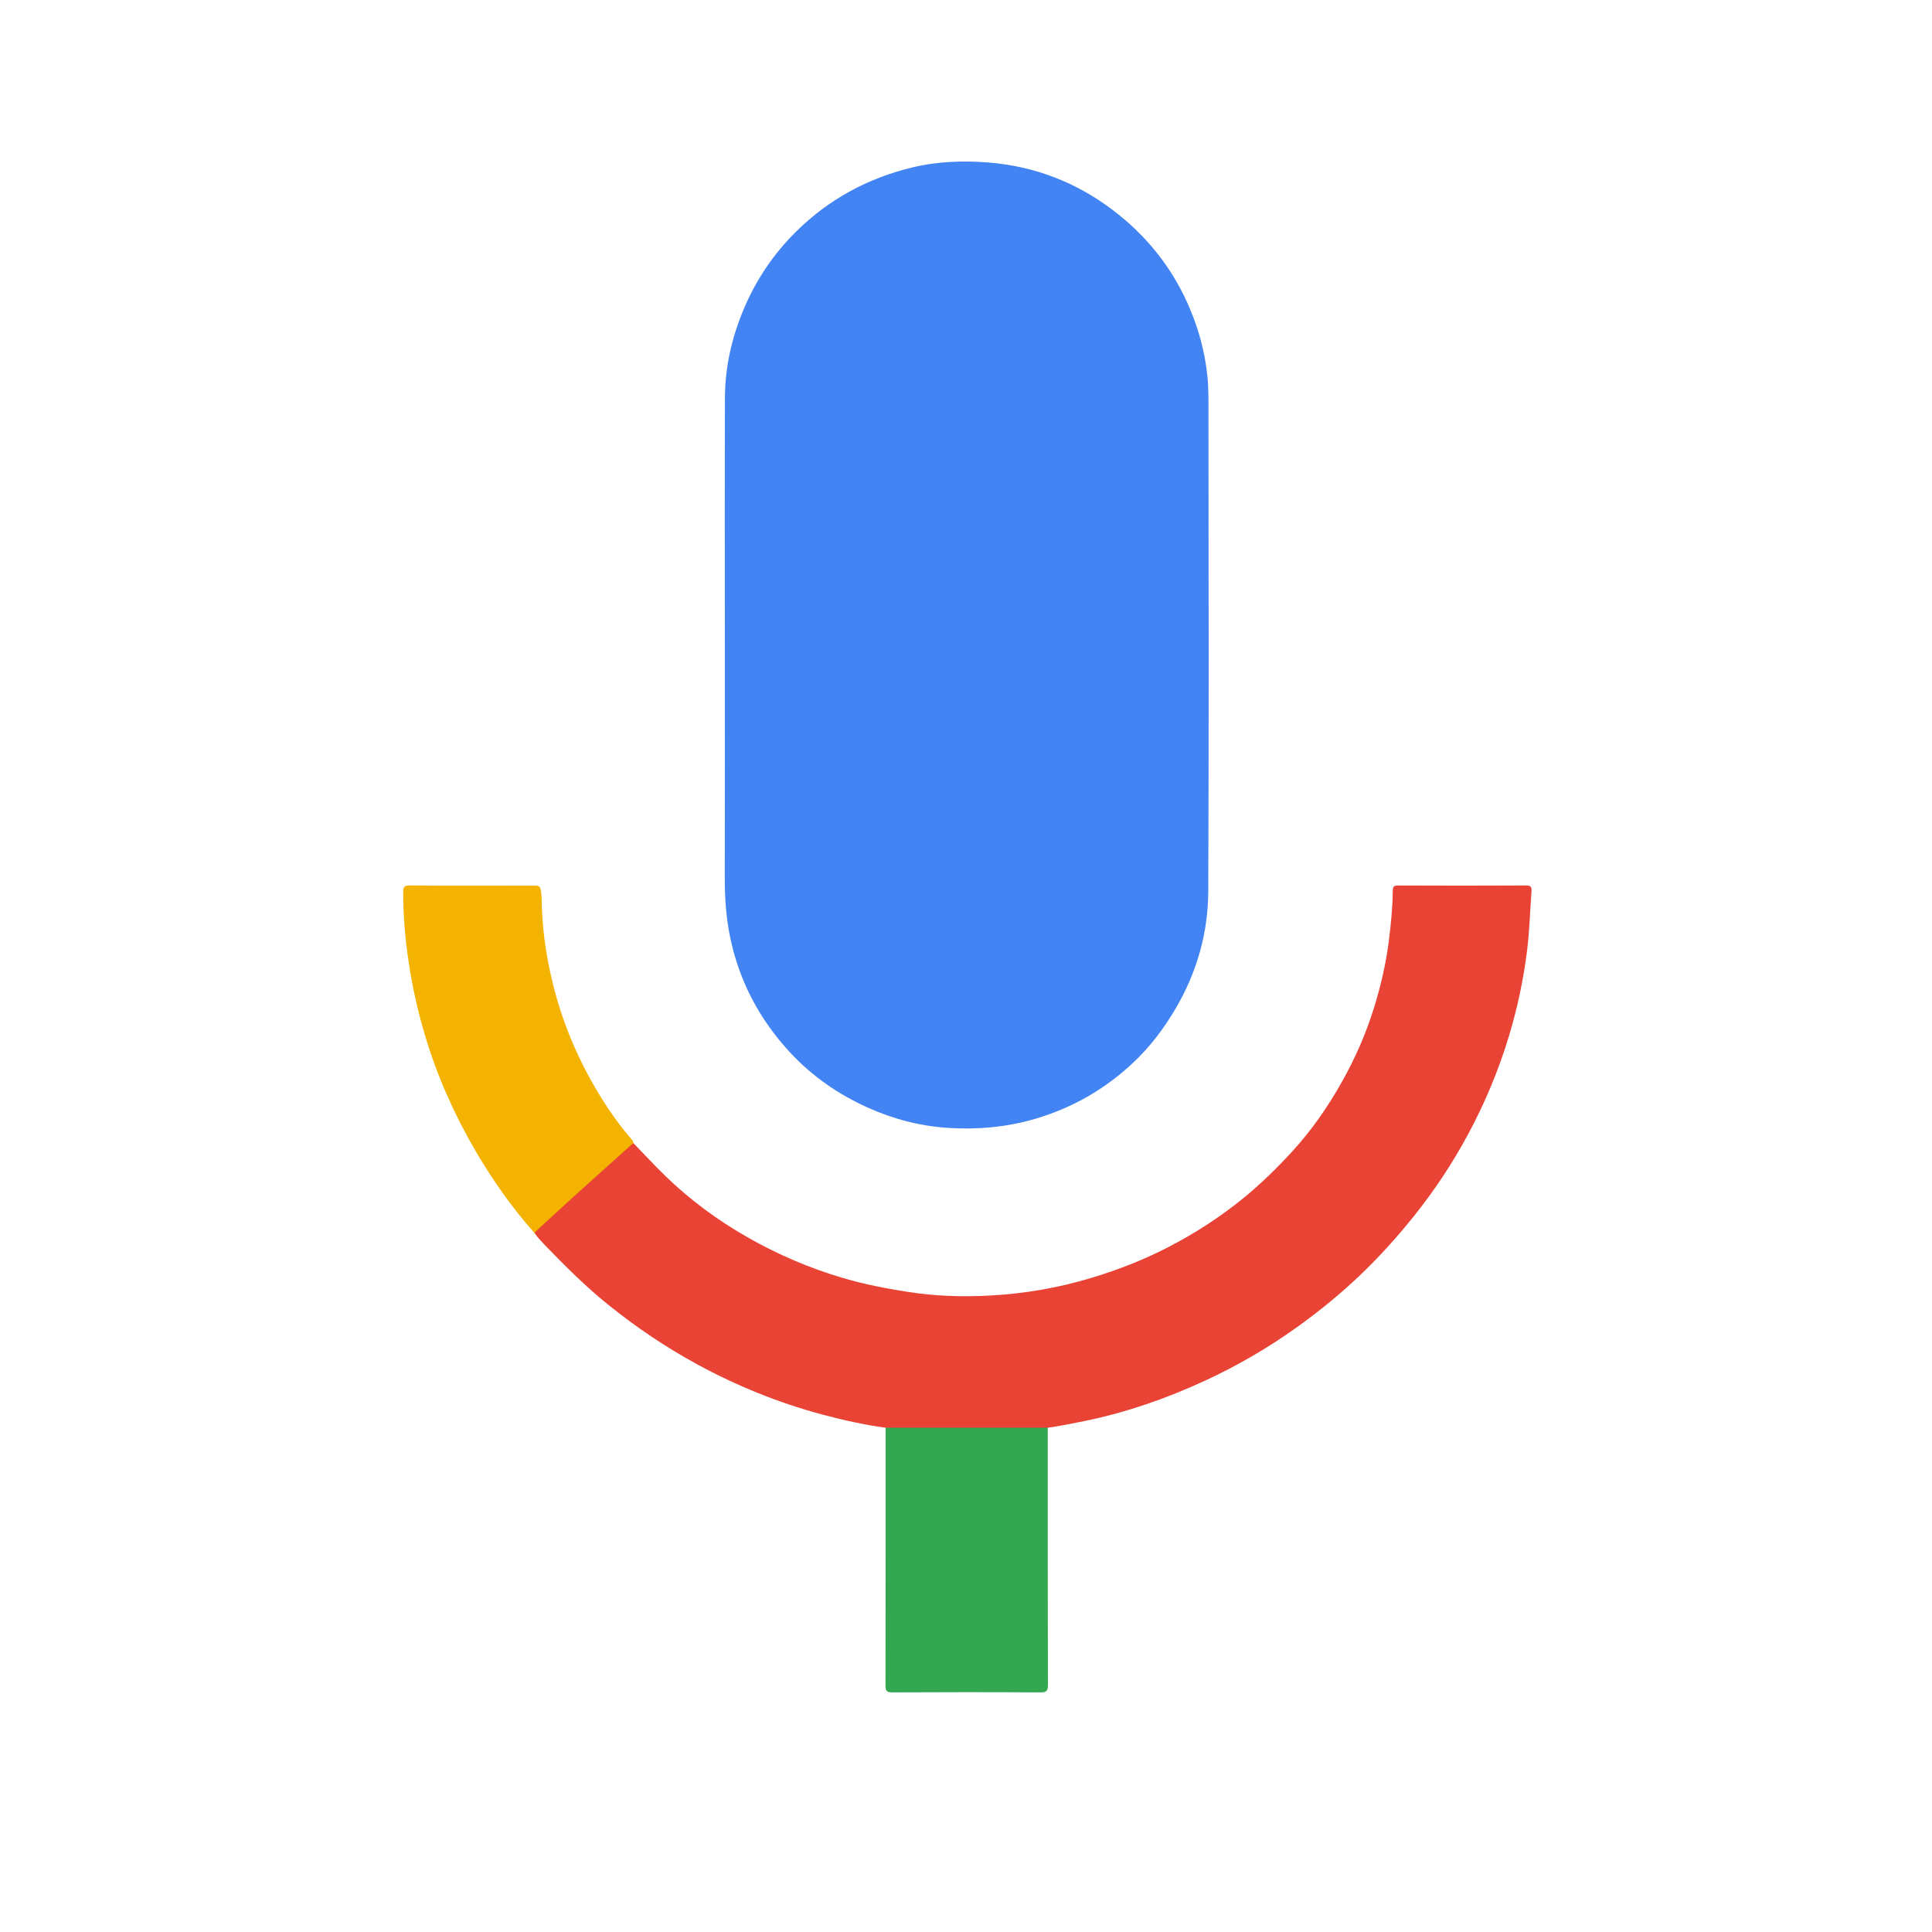 <?xml version="1.0" encoding="utf-8"?>
<!-- Generator: Adobe Illustrator 16.0.0, SVG Export Plug-In . SVG Version: 6.00 Build 0)  -->
<!DOCTYPE svg PUBLIC "-//W3C//DTD SVG 1.1//EN" "http://www.w3.org/Graphics/SVG/1.1/DTD/svg11.dtd">
<svg version="1.1" id="Layer_1" xmlns="http://www.w3.org/2000/svg" xmlns:xlink="http://www.w3.org/1999/xlink" x="0px" y="0px"
	 width="20px" height="20px" viewBox="0 0 584 584" enable-background="new 0 0 584 584" xml:space="preserve">
<g>
	<g>
		<path fill-rule="evenodd" clip-rule="evenodd" fill="#4284F3" d="M219.104,194.982c0-24.921-0.057-49.842,0.03-74.763
			c0.032-9.369,2.109-18.371,5.771-26.997c3.728-8.779,8.976-16.538,15.761-23.24c9.815-9.694,21.473-16.032,34.869-19.315
			c7.708-1.889,15.56-2.168,23.329-1.539c13.89,1.124,26.545,6.001,37.682,14.496c9.72,7.414,17.247,16.644,22.305,27.792
			c3.214,7.086,5.317,14.482,6.121,22.282c0.388,3.763,0.318,7.495,0.32,11.237c0.033,48.167,0.145,96.334-0.062,144.5
			c-0.054,12.52-3.397,24.358-9.792,35.304c-3.586,6.137-7.809,11.708-12.958,16.537c-8.49,7.959-18.297,13.603-29.546,16.913
			c-8.697,2.56-17.521,3.321-26.431,2.741c-8.369-0.545-16.431-2.638-24.167-6.116c-9-4.047-16.923-9.553-23.575-16.743
			c-9.124-9.861-15.252-21.364-18.026-34.616c-1.27-6.063-1.664-12.149-1.651-18.316
			C219.134,241.753,219.104,218.368,219.104,194.982z"/>
		<path fill-rule="evenodd" clip-rule="evenodd" fill="#E94335" d="M191.436,345.513c3.189,3.29,6.302,6.657,9.583,9.853
			c7.5,7.307,15.878,13.471,24.969,18.652c9.153,5.218,18.773,9.344,28.896,12.316c6.425,1.886,12.952,3.149,19.566,4.18
			c8.271,1.289,16.585,1.55,24.869,1.099c10.308-0.562,20.471-2.297,30.419-5.285c8.055-2.419,15.84-5.443,23.294-9.288
			c8.149-4.203,15.814-9.151,22.94-14.975c5.187-4.237,9.94-8.911,14.449-13.799c5.991-6.496,11.016-13.749,15.343-21.485
			c3.943-7.048,7.149-14.388,9.544-22.094c2.067-6.65,3.644-13.394,4.513-20.322c0.628-5,1.126-9.997,1.181-15.029
			c0.014-1.223,0.237-1.675,1.593-1.669c12.913,0.055,25.826,0.063,38.739-0.007c1.561-0.009,1.687,0.655,1.599,1.848
			c-0.435,5.915-0.596,11.862-1.323,17.739c-1.087,8.797-2.928,17.466-5.501,25.967c-3.15,10.405-7.329,20.391-12.493,29.94
			c-4.651,8.6-10.042,16.725-16.161,24.379c-5.023,6.285-10.391,12.238-16.195,17.792c-6.017,5.757-12.46,11.015-19.23,15.862
			c-8.794,6.297-18.116,11.709-27.934,16.231c-11.525,5.31-23.44,9.479-35.905,12.054c-3.813,0.788-7.62,1.551-11.472,2.101
			c-0.828,0.676-1.826,0.606-2.794,0.607c-14.476,0.013-28.953,0.013-43.429,0c-0.968-0.001-1.966,0.068-2.794-0.607
			c-6.495-0.886-12.877-2.31-19.205-4.007c-13.229-3.549-25.839-8.664-37.851-15.213c-9.552-5.207-18.53-11.282-27.008-18.133
			c-6.662-5.383-12.69-11.409-18.625-17.536c-1.178-1.216-2.397-2.475-3.386-3.893c-0.328-0.673,0.167-1.017,0.556-1.41
			c4.414-4.446,9.217-8.471,13.801-12.734c4.021-3.74,8.166-7.351,12.2-11.083C189.134,346.687,189.953,345.564,191.436,345.513z"/>
		<path fill-rule="evenodd" clip-rule="evenodd" fill="#F3B300" d="M191.436,345.513c-5.792,5.202-11.598,10.388-17.372,15.61
			c-3.919,3.545-7.788,7.145-11.692,10.706c-0.314,0.287-0.64,0.532-0.746,0.965c-6.822-7.695-12.721-16.052-17.9-24.925
			c-6.386-10.94-11.511-22.428-15.163-34.577c-2.202-7.324-3.872-14.745-5.009-22.308c-1.059-7.039-1.687-14.094-1.679-21.215
			c0.002-1.545,0.269-2.125,2.007-2.113c12.558,0.084,25.116,0.055,37.674,0.029c1.163-0.002,1.722,0.069,1.957,1.567
			c0.262,1.671,0.224,3.305,0.28,4.953c0.296,8.735,1.73,17.299,3.989,25.718c2.339,8.722,5.699,17.068,9.977,25.019
			c3.764,6.997,8.095,13.63,13.308,19.654C191.306,344.873,191.495,345.134,191.436,345.513z"/>
		<path fill-rule="evenodd" clip-rule="evenodd" fill="#34A753" d="M267.701,431.575c16.339,0,32.678,0,49.017,0
			c0,25.899-0.02,51.8,0.042,77.698c0.004,1.789-0.35,2.313-2.246,2.302c-14.939-0.093-29.878-0.082-44.817-0.009
			c-1.691,0.008-2.032-0.49-2.029-2.083C267.715,483.514,267.701,457.545,267.701,431.575z"/>
	</g>
</g>
</svg>
